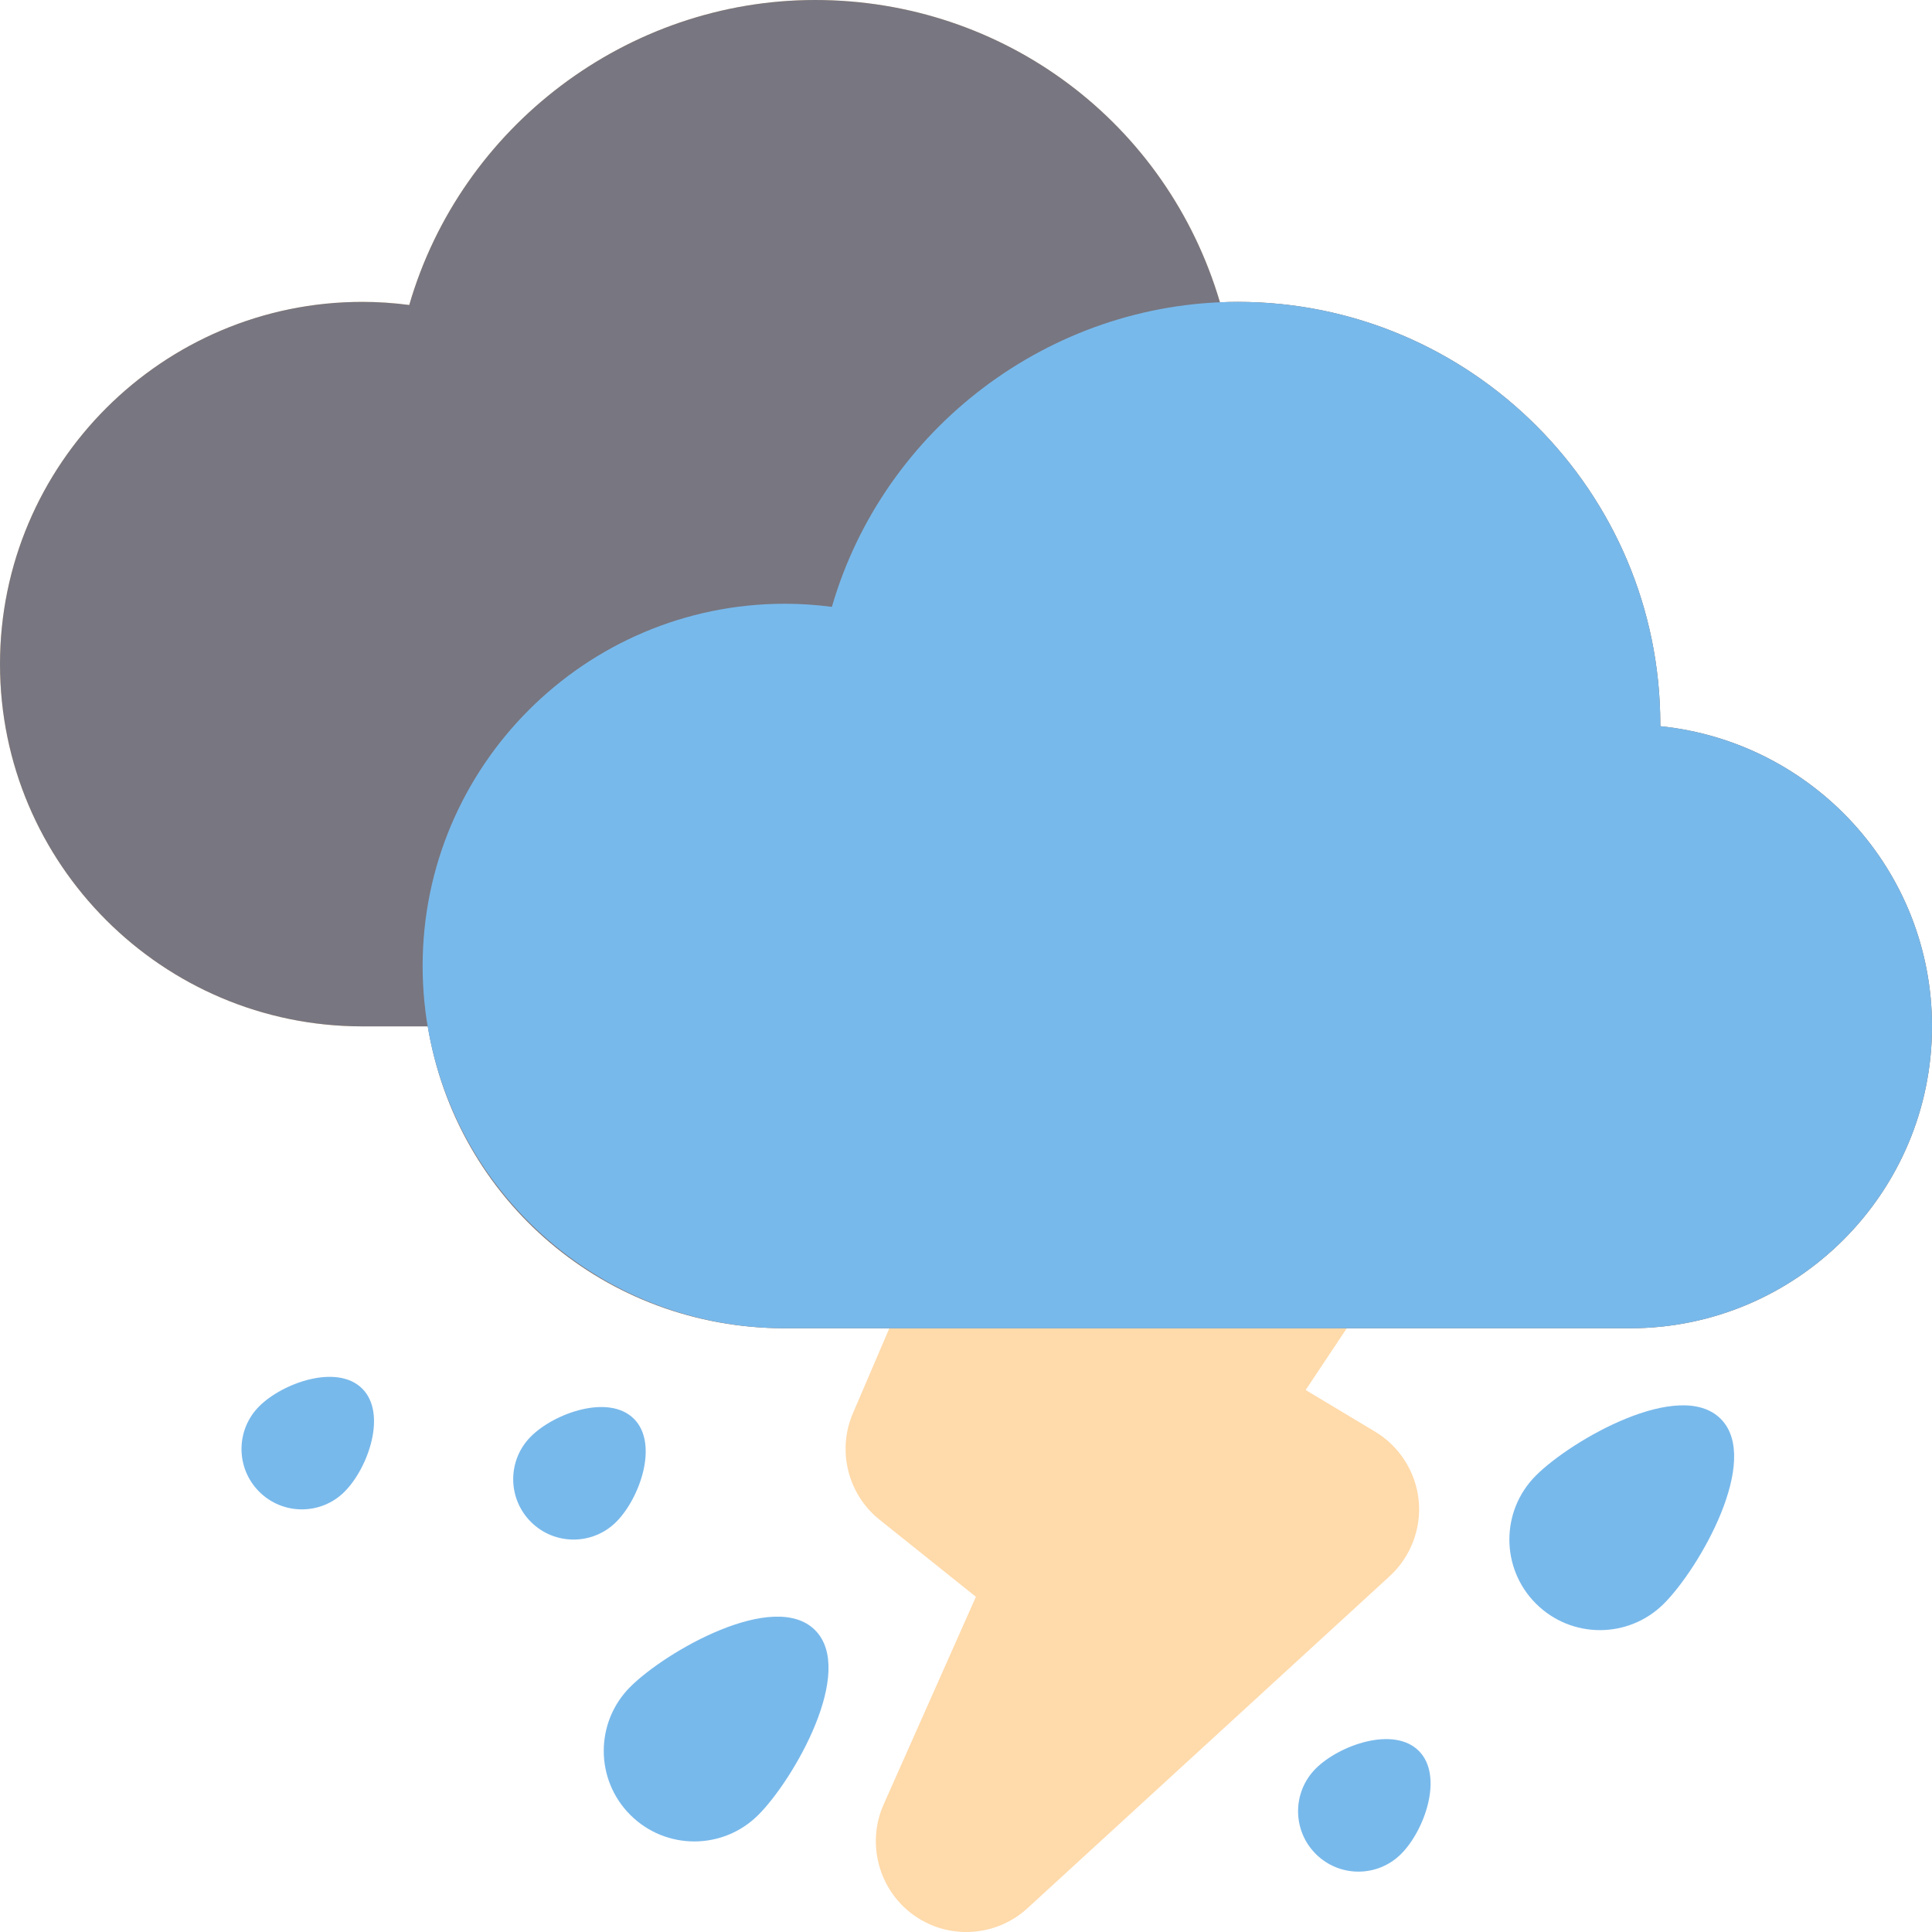 <svg id="Layer_1" enable-background="new 0 0 64 64" height="512" viewBox="0 0 64 64" width="512" xmlns="http://www.w3.org/2000/svg"><g><g><path d="m55 24.056c0-.019 0-.037 0-.056 0-7.72-6.28-14-14-14-.19 0-.385.005-.587.015-1.75-5.939-7.148-10.015-13.413-10.015-6.223 0-11.73 4.195-13.443 10.103-.52-.068-1.041-.103-1.557-.103-6.617 0-12 5.383-12 12s5.383 12 12 12h2.171c.955 5.762 5.889 10 11.829 10h3.461l-1.208 2.818c-.53 1.235-.167 2.685.883 3.524l3.192 2.554-3.059 6.885c-.573 1.292-.157 2.828.989 3.653.512.371 1.119.566 1.752.566.753 0 1.474-.28 2.027-.789l12-11c.694-.637 1.053-1.576.958-2.513s-.634-1.786-1.441-2.271l-2.303-1.381 1.364-2.046h9.385c5.514 0 10-4.486 10-10 0-5.163-3.932-9.424-9-9.944z" fill="#ffdaaa"/><g><path d="m27 54c-1.357-1.358-4.95.707-6.121 1.879-1.172 1.171-1.172 3.07 0 4.242.586.586 1.353.879 2.121.879s1.535-.293 2.121-.879c1.172-1.171 3.236-4.763 1.879-6.121z" fill="#78b9eb"/></g><g><path d="m57 47c-1.357-1.358-4.95.707-6.121 1.879-1.172 1.171-1.172 3.07 0 4.242.586.586 1.353.879 2.121.879s1.535-.293 2.121-.879c1.172-1.171 3.236-4.763 1.879-6.121z" fill="#78b9eb"/></g><g><path d="" style="fill:none;stroke:#1a6fb0;stroke-width:2;stroke-linecap:round;stroke-linejoin:round;stroke-miterlimit:10"/></g><g><path d="m47 58c-.829-.829-2.633-.195-3.414.586s-.781 2.047 0 2.828c.391.391.902.586 1.414.586s1.023-.195 1.414-.586c.781-.781 1.415-2.584.586-3.414z" fill="#78b9eb"/></g><g><path d="m21 47c-.829-.829-2.633-.195-3.414.586s-.781 2.047 0 2.828c.391.391.902.586 1.414.586s1.023-.195 1.414-.586c.781-.781 1.415-2.584.586-3.414z" fill="#78b9eb"/></g><g><path d="m12 46c-.829-.829-2.633-.195-3.414.586s-.781 2.047 0 2.828c.391.391.902.586 1.414.586s1.023-.195 1.414-.586c.781-.781 1.415-2.584.586-3.414z" fill="#78b9eb"/></g></g><g><path d="m55 24.056c0-.019 0-.037 0-.056 0-7.72-6.28-14-14-14-.19 0-.385.005-.587.015-1.75-5.939-7.148-10.015-13.413-10.015-6.223 0-11.73 4.195-13.443 10.103-.52-.068-1.041-.103-1.557-.103-6.617 0-12 5.383-12 12s5.383 12 12 12h2.171c.955 5.762 5.889 10 11.829 10h28c5.514 0 10-4.486 10-10 0-5.163-3.932-9.424-9-9.944z" fill="#787680"/><path d="m55 24.056c0-.019 0-.037 0-.056 0-7.72-6.28-14-14-14-6.223 0-11.73 4.195-13.443 10.103-.52-.068-1.041-.103-1.557-.103-6.617 0-12 5.383-12 12s5.383 12 12 12h28c5.514 0 10-4.486 10-10 0-5.163-3.932-9.424-9-9.944z" fill="#78b9eb"/></g></g></svg>